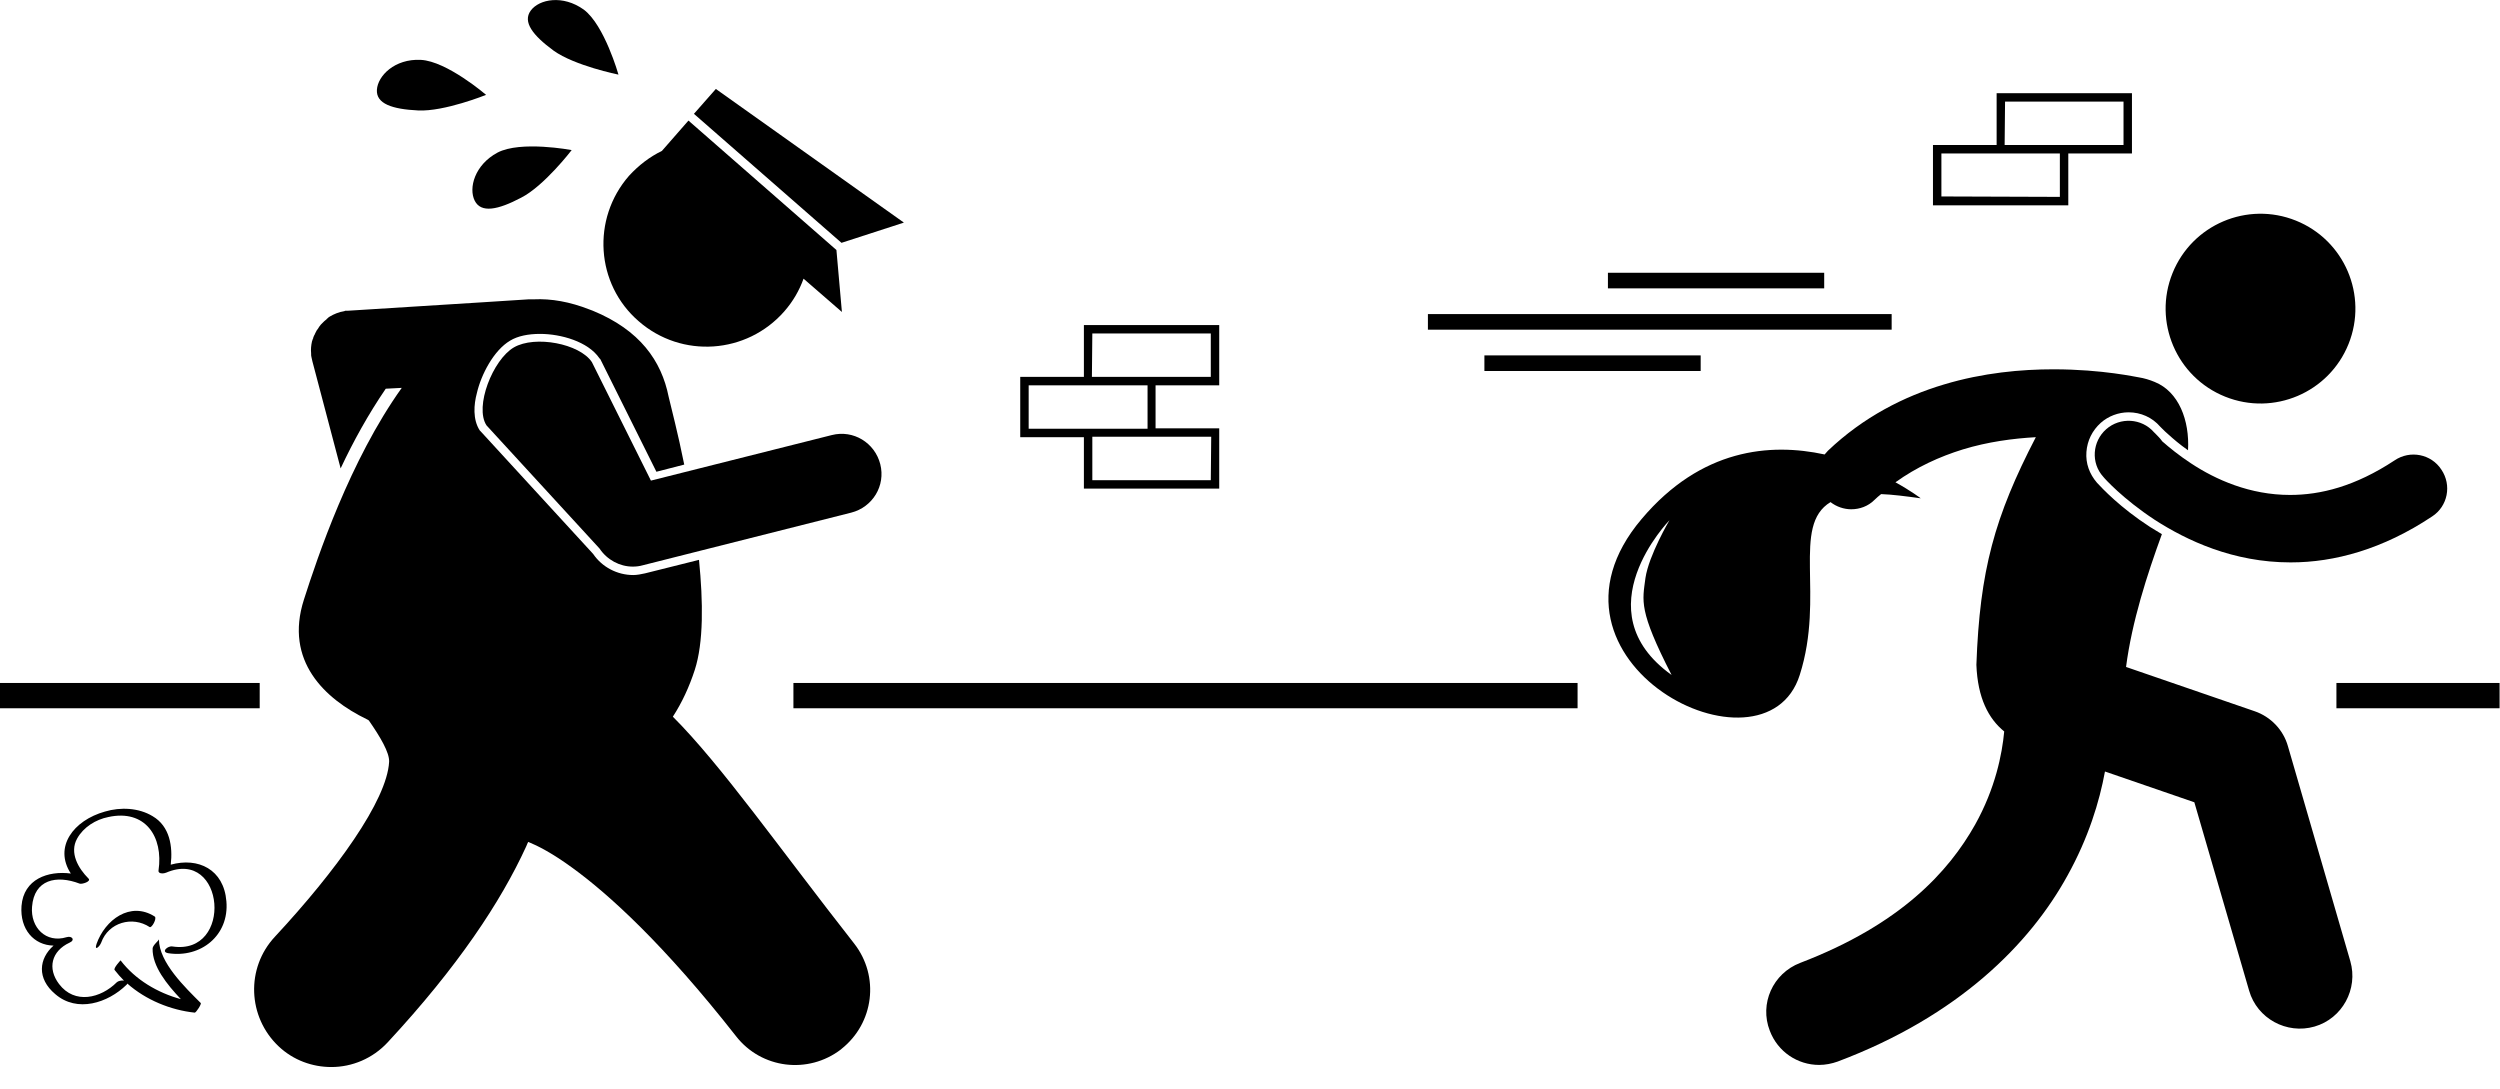 <?xml version="1.0" encoding="utf-8"?>
<!-- Generator: Adobe Illustrator 22.0.1, SVG Export Plug-In . SVG Version: 6.00 Build 0)  -->
<svg version="1.1" id="Ebene_1" xmlns="http://www.w3.org/2000/svg" xmlns:xlink="http://www.w3.org/1999/xlink" x="0px" y="0px"
	 viewBox="0 0 593 258.4" style="enable-background:new 0 0 593 258.4;" xml:space="preserve">
<g>
	<path d="M92.3,180.7c-0.5,9.2-12.6,25.9-27.1,41.5c-6.9,7.4-6.5,19,0.9,26c3.5,3.3,8,4.9,12.5,4.9c4.9,0,9.8-2,13.4-5.9
		c16.6-17.9,26.8-33.3,32.8-46.4c0.2-0.4,0.3-0.8,0.5-1.1c2.2,0.9,5.6,2.6,10.4,6.1c8.7,6.3,21.8,18.2,38.9,40
		c6,7.7,17.1,9.1,24.9,3.1c0,0,0.1-0.1,0.1-0.1c7.7-6.1,9.1-17.2,3-25c-17.8-22.7-31.5-42.3-43-53.8c2.2-3.4,3.9-7.1,5.2-11.1
		c2.1-6.5,2-16.1,1-26.1L153,136c-0.9,0.2-1.9,0.4-2.8,0.4h0c-3.8,0-7.4-1.9-9.5-5l-26.7-29.1l-0.1-0.1l-0.1-0.1
		c-1.7-2.6-1.4-6.2-0.7-8.8c1-4.4,4-10.2,7.9-12.5c1.8-1.1,4.3-1.6,7.1-1.6c4.9,0,11.4,1.8,14.1,5.8l0.1,0.1l0.1,0.1l13.3,26.7
		l6.6-1.7c-1.5-7.5-3.1-13.5-3.7-16.1c-1.7-8.5-6.8-15.8-18-20.4c-0.3-0.1-0.5-0.2-0.8-0.3c-4.6-1.8-9-2.6-13.2-2.4
		c-0.4,0-0.8,0-1.2,0l-10.9,0.7l-31.9,2c0,0,0,0,0,0l0,0c-0.1,0-0.3,0-0.4,0c-0.2,0-0.4,0-0.5,0.1c-1.3,0.2-2.5,0.7-3.5,1.3
		c-0.2,0.1-0.3,0.2-0.5,0.4c-0.1,0.1-0.2,0.1-0.2,0.2c-0.2,0.2-0.4,0.3-0.6,0.5c0,0-0.1,0.1-0.1,0.1c-0.2,0.2-0.3,0.3-0.5,0.5
		c-0.1,0.1-0.1,0.1-0.2,0.2c-0.1,0.1-0.2,0.3-0.3,0.4c-0.1,0.1-0.2,0.2-0.2,0.3c-0.1,0.1-0.1,0.2-0.2,0.3c-0.1,0.1-0.2,0.3-0.3,0.4
		c0,0.1-0.1,0.2-0.1,0.2c-0.1,0.2-0.2,0.4-0.3,0.6c0,0.1,0,0.1-0.1,0.2c-0.1,0.2-0.2,0.4-0.3,0.7c0,0.1,0,0.2-0.1,0.3
		c-0.1,0.2-0.1,0.4-0.2,0.6c-0.2,0.9-0.3,1.9-0.2,2.8c0,0,0,0,0,0c0,0.1,0,0.1,0,0.2c0,0.2,0,0.5,0.1,0.8c0.1,0.3,0.1,0.6,0.2,0.9
		l6.7,25.4c3-6.4,6.6-12.9,10.7-18.9l3.8-0.2c-12.3,17.2-20,40.2-23.2,50.2c-4.7,14.6,5,23.6,14.9,28.4c0.2,0.1,0.4,0.2,0.5,0.3
		C90.2,174.8,92.4,178.5,92.3,180.7z"/>
	<path d="M151.5,76.2c10.2,8.9,25.6,7.8,34.5-2.3c2.1-2.4,3.6-5,4.6-7.8l9.1,7.9l-1.3-14.7l-35.1-30.7l-6.3,7.2
		c-2.9,1.4-5.5,3.4-7.8,5.9C140.3,51.9,141.3,67.4,151.5,76.2z"/>
	<polygon points="199.6,57.6 214.4,52.8 169.8,21.1 164.6,27 	"/>
	<path d="M112.6,47.6c1.5,3,5.5,2.2,11-0.7c5.5-2.8,12-11.3,12-11.3s-12.1-2.3-17.6,0.6C112.6,39.1,111.1,44.6,112.6,47.6z"/>
	<path d="M131.3,12c5,3.6,15.4,5.7,15.4,5.7S143.4,6,138.5,2.3c-5-3.6-10.6-2.5-12.6,0.2C123.9,5.2,126.4,8.4,131.3,12z"/>
	<path d="M99.2,26.2c6.2,0.3,16.1-3.7,16.1-3.7s-9.3-8-15.5-8.3c-6.2-0.3-10.2,3.8-10.4,7.1C89.2,24.6,93,25.9,99.2,26.2z"/>
	<path d="M487.1,87.6c-7.6,0-16.7,0.8-26,3.6c-9.4,2.8-19.1,7.7-27.5,15.7c-0.3,0.3-0.5,0.6-0.8,0.9c-12.9-2.8-29.3-1.4-43.4,15.3
		c-28.6,33.8,29.2,63.3,37.5,37c6-18.8-2-35.4,7.3-41c1.4,1.1,3.2,1.7,4.9,1.7c2,0,4-0.7,5.5-2.2c0.5-0.5,1.1-1,1.6-1.4
		c2.7,0.1,5.8,0.5,9.4,1c0,0-2.2-1.7-6-3.8c5-3.6,10.5-6.1,16-7.8c5.9-1.8,11.9-2.6,17.3-2.9c-9.8,18.9-13.3,31.6-14.1,54
		c0.3,7.9,2.9,12.8,6.6,15.8c-0.5,5.4-2.1,13.5-6.9,22.1c-6.3,11.2-17.7,23.7-41.5,32.8c-6.5,2.5-9.7,9.7-7.2,16.1
		c1.9,5,6.6,8.1,11.7,8.1c1.5,0,3-0.3,4.4-0.8c28.7-10.8,45.6-27.9,54.5-44.1c5-9,7.6-17.6,8.9-24.7l21.2,7.3l13,44.7
		c1.9,6.6,8.9,10.4,15.5,8.5c6.6-1.9,10.4-8.9,8.5-15.5h0l-14.8-51c-1.1-3.9-4.1-7-7.9-8.3l-30.5-10.5c1.4-10.8,5-21.9,8.5-31.5
		c-0.9-0.6-1.9-1.1-2.8-1.7c-7.1-4.6-11.4-9.2-12.6-10.5c-1.8-2.1-2.7-4.6-2.5-7.3c0.2-2.7,1.4-5.1,3.4-6.9c1.8-1.6,4.2-2.5,6.6-2.5
		c2.9,0,5.6,1.2,7.5,3.4l0.4,0.4c0.5,0.5,1,1,1.6,1.5c1.1,1,2.6,2.3,4.6,3.7c0.4-7.1-2.2-13.9-7.9-16.2c-1.2-0.5-2.5-0.9-3.8-1.1
		c0,0,0,0,0,0C507,89.5,498.8,87.6,487.1,87.6z M396,123.4c0,0-4.9,8.3-5.7,13.7c-0.7,5.5-1.7,7.6,6.2,23
		C375.1,144.8,396,123.4,396,123.4z"/>
	<ellipse transform="matrix(0.373 -0.928 0.928 0.373 268.038 543.515)" cx="536.3" cy="73.4" rx="22.5" ry="22.5"/>
	<path d="M511.4,103c-0.2-0.2-0.3-0.3-0.4-0.4c0,0-0.1-0.1-0.1-0.1c0,0,0,0,0,0c-2.9-3.3-8-3.6-11.3-0.7c-3.3,2.9-3.7,8-0.7,11.3
		c0.3,0.4,4.6,5.2,12.2,10.2c7.6,4.9,18.6,10.1,32.2,10.1c0,0,0.1,0,0.1,0c10.3,0,21.8-3.1,33.5-10.9c3.7-2.4,4.7-7.4,2.2-11.1
		c-2.4-3.7-7.4-4.7-11.1-2.2c-9.4,6.2-17.6,8.2-24.8,8.2c-9.5,0-17.6-3.6-23.5-7.5c-2.9-1.9-5.2-3.8-6.8-5.2
		C512.4,104,511.8,103.4,511.4,103z"/>
	<rect x="338.7" y="74.5" width="110" height="3.7"/>
	<rect x="352.1" y="84.3" width="51.3" height="3.7"/>
	<rect x="381.4" y="64.7" width="51.3" height="3.7"/>
	<rect x="188.2" y="162" width="186" height="6"/>
	<rect y="162" width="61.6" height="6"/>
	<rect x="554.2" y="162" width="38.7" height="6"/>
	<path d="M257.1,115.9h32.1v-1v-13.3h-15.1V91.4h15.1v-1V77.1h-32.1v12.3H242v14.3h15.1V115.9z M287.2,113.9h-28.1v-10.3h15.1v0
		h13.1L287.2,113.9z M259.1,79.1h28.1l0,10.3h-13.1v0h-15.1L259.1,79.1L259.1,79.1z M244,101.6V91.4h13.1v0h15.1v10.3h-15.1l0,0H244
		z"/>
	<path d="M490.6,47.6V36.4h15.1v-1V22.1h-32.1v12.3h-15.1v14.3h32.1V47.6z M475.6,24.1h28.1v10.3h-13.1l0,0h-15.1L475.6,24.1
		L475.6,24.1z M460.5,46.6V36.4h28.1l0,10.3L460.5,46.6L460.5,46.6z"/>
	<path d="M154.4,114l-14-28.1c-2.9-4.4-13.5-6.4-18.5-3.5s-9.4,14.1-6.5,18.5v0l26.8,29.2c1.8,2.7,4.8,4.3,7.9,4.3
		c0.8,0,1.6-0.1,2.3-0.3l49.5-12.5c5.1-1.3,8.2-6.4,6.9-11.5c-1.3-5.1-6.4-8.2-11.5-6.9L154.4,114z"/>
	<path d="M40.9,224.5c-1.1-0.2-2.8,1.3-1,1.6c7.7,1.2,14.5-4.2,13.8-12.3c-0.6-7.6-6.7-10.5-13.2-8.7c0.5-4.3-0.2-9.1-4.3-11.5
		c-3.3-2-7.6-2.2-11.3-1.1c-7.5,2.1-12.2,8.4-8.1,14.7c-5.4-0.7-11.2,1.3-11.7,7.7c-0.4,5.5,2.9,9.3,7.6,9.4
		c-3.5,3.1-4,7.8,0.4,11.5c5.2,4.5,12.5,2.1,16.9-2.2c0.1-0.1,0.2-0.2,0.2-0.3c4.4,3.9,10.3,6.3,16,6.9c0.3,0,1.7-2.1,1.4-2.3
		c-3.6-3.6-9.9-9.6-9.9-15.1c0,0.3-1.5,1.4-1.5,2.2c-0.1,4.2,3.4,8.5,6.7,12c-5.5-1.5-10.8-4.6-14.3-9.2c0,0-1.8,1.9-1.4,2.3
		c0.7,0.9,1.4,1.7,2.2,2.5c-0.6-0.1-1.4,0.1-1.7,0.4c-3.8,3.8-10,5.3-13.7,0.4c-2.8-3.7-1.8-7.8,2.5-9.8c1.4-0.6,0.6-1.7-0.7-1.3
		c-4.9,1.5-8.6-2.3-8.2-7.2c0.5-6.5,5.8-7.6,11.3-5.5c0.5,0.2,2.8-0.5,2.1-1.2c-2.4-2.4-4.6-6.1-2.7-9.5c1.5-2.7,4.4-4.5,7.4-5.1
		c8.7-1.9,13.1,4.6,11.9,12.7c-0.1,0.9,1.4,0.7,1.8,0.5C53.4,201,55.4,226.7,40.9,224.5z"/>
	<path d="M22.9,223.9c-0.6,1.8,0.7,0.7,1.1-0.3c1.7-4.8,7.4-6.4,11.5-3.7c0.5,0.3,1.8-2.1,1.2-2.5C30.9,213.7,24.9,218.2,22.9,223.9
		z"/>
</g>
</svg>

